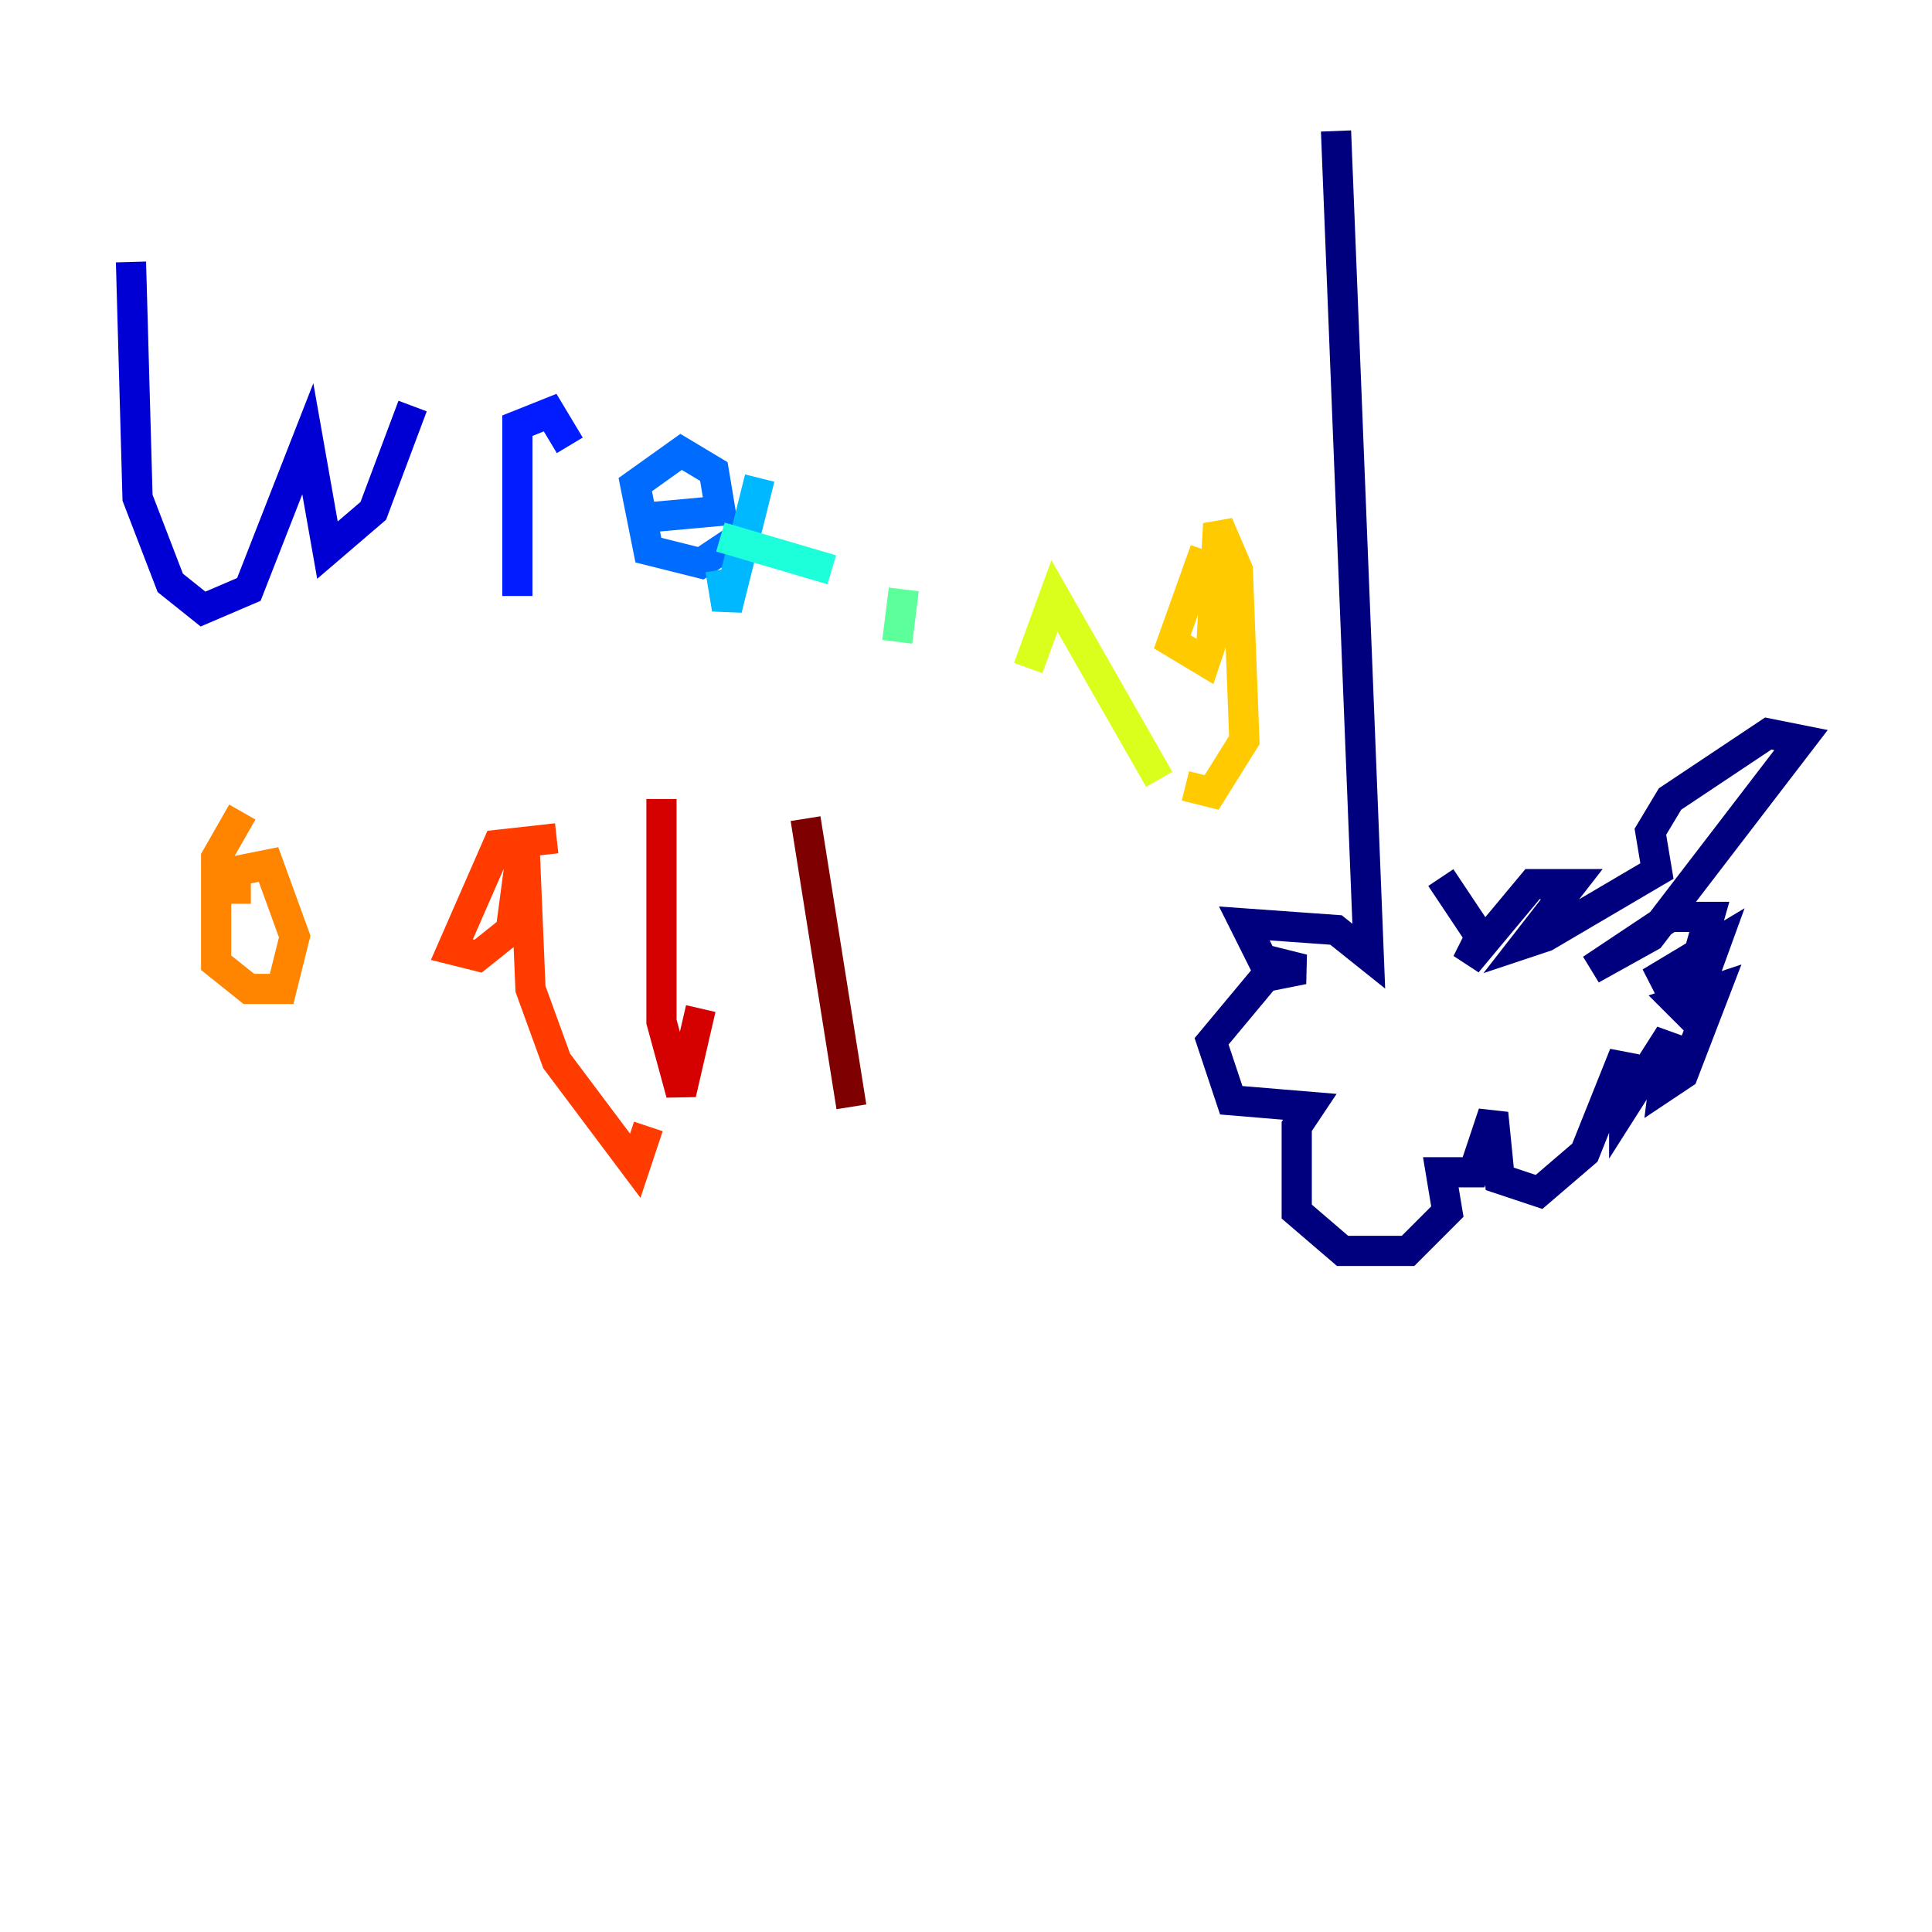 <?xml version="1.0" encoding="utf-8" ?>
<svg baseProfile="tiny" height="128" version="1.2" viewBox="0,0,128,128" width="128" xmlns="http://www.w3.org/2000/svg" xmlns:ev="http://www.w3.org/2001/xml-events" xmlns:xlink="http://www.w3.org/1999/xlink"><defs /><polyline fill="none" points="88.515,8.678 90.685,63.349 88.515,61.614 82.441,61.18 84.176,64.651 86.346,64.217 84.61,63.783 80.271,68.99 81.573,72.895 86.78,73.329 85.912,74.63 85.912,80.271 88.949,82.875 93.288,82.875 95.891,80.271 95.458,77.668 97.627,77.668 98.929,73.763 99.363,78.102 101.966,78.969 105.003,76.366 107.607,69.858 107.607,73.329 110.644,68.556 110.21,72.027 111.512,71.159 113.681,65.519 111.078,66.386 111.946,67.254 113.681,62.481 109.342,65.085 112.38,63.783 113.248,60.746 110.644,60.746 105.437,64.217 109.342,62.047 119.322,49.031 117.153,48.597 110.644,52.936 109.342,55.105 109.776,57.709 102.4,62.047 101.098,62.481 104.136,58.576 101.532,58.576 97.193,63.783 98.061,62.047 95.458,58.142" stroke="#00007f" stroke-width="2" /><polyline fill="none" points="8.678,17.356 9.112,32.976 11.281,38.617 13.451,40.352 16.488,39.051 20.393,29.071 21.695,36.447 24.732,33.844 27.336,26.902" stroke="#0000d5" stroke-width="2" /><polyline fill="none" points="34.278,39.485 34.278,28.203 36.447,27.336 37.749,29.505" stroke="#001cff" stroke-width="2" /><polyline fill="none" points="42.956,34.278 47.729,33.844 47.295,31.241 45.125,29.939 42.088,32.108 42.956,36.447 46.427,37.315 49.031,35.58" stroke="#006cff" stroke-width="2" /><polyline fill="none" points="50.332,31.675 48.163,40.352 47.729,37.749" stroke="#00b8ff" stroke-width="2" /><polyline fill="none" points="47.729,35.58 55.105,37.749" stroke="#1cffda" stroke-width="2" /><polyline fill="none" points="59.878,39.051 59.444,42.522" stroke="#5cff9a" stroke-width="2" /><polyline fill="none" points="58.576,33.41 58.576,33.41" stroke="#9aff5c" stroke-width="2" /><polyline fill="none" points="68.122,44.258 69.858,39.485 76.8,51.634" stroke="#daff1c" stroke-width="2" /><polyline fill="none" points="79.837,36.447 77.668,42.522 79.837,43.824 80.271,42.522 80.705,34.712 82.007,37.749 82.441,49.031 80.271,52.502 78.536,52.068" stroke="#ffcb00" stroke-width="2" /><polyline fill="none" points="16.054,53.803 14.319,56.841 14.319,63.783 16.488,65.519 18.658,65.519 19.525,62.047 17.79,57.275 15.62,57.709 15.62,59.878" stroke="#ff8500" stroke-width="2" /><polyline fill="none" points="36.881,55.539 32.976,55.973 29.939,62.915 31.675,63.349 33.844,61.614 34.712,55.105 35.146,65.519 36.881,70.291 42.088,77.234 42.956,74.63" stroke="#ff3b00" stroke-width="2" /><polyline fill="none" points="43.824,52.936 43.824,67.688 45.125,72.461 46.427,66.82" stroke="#d50000" stroke-width="2" /><polyline fill="none" points="53.37,54.237 56.407,73.329" stroke="#7f0000" stroke-width="2" /></svg>
